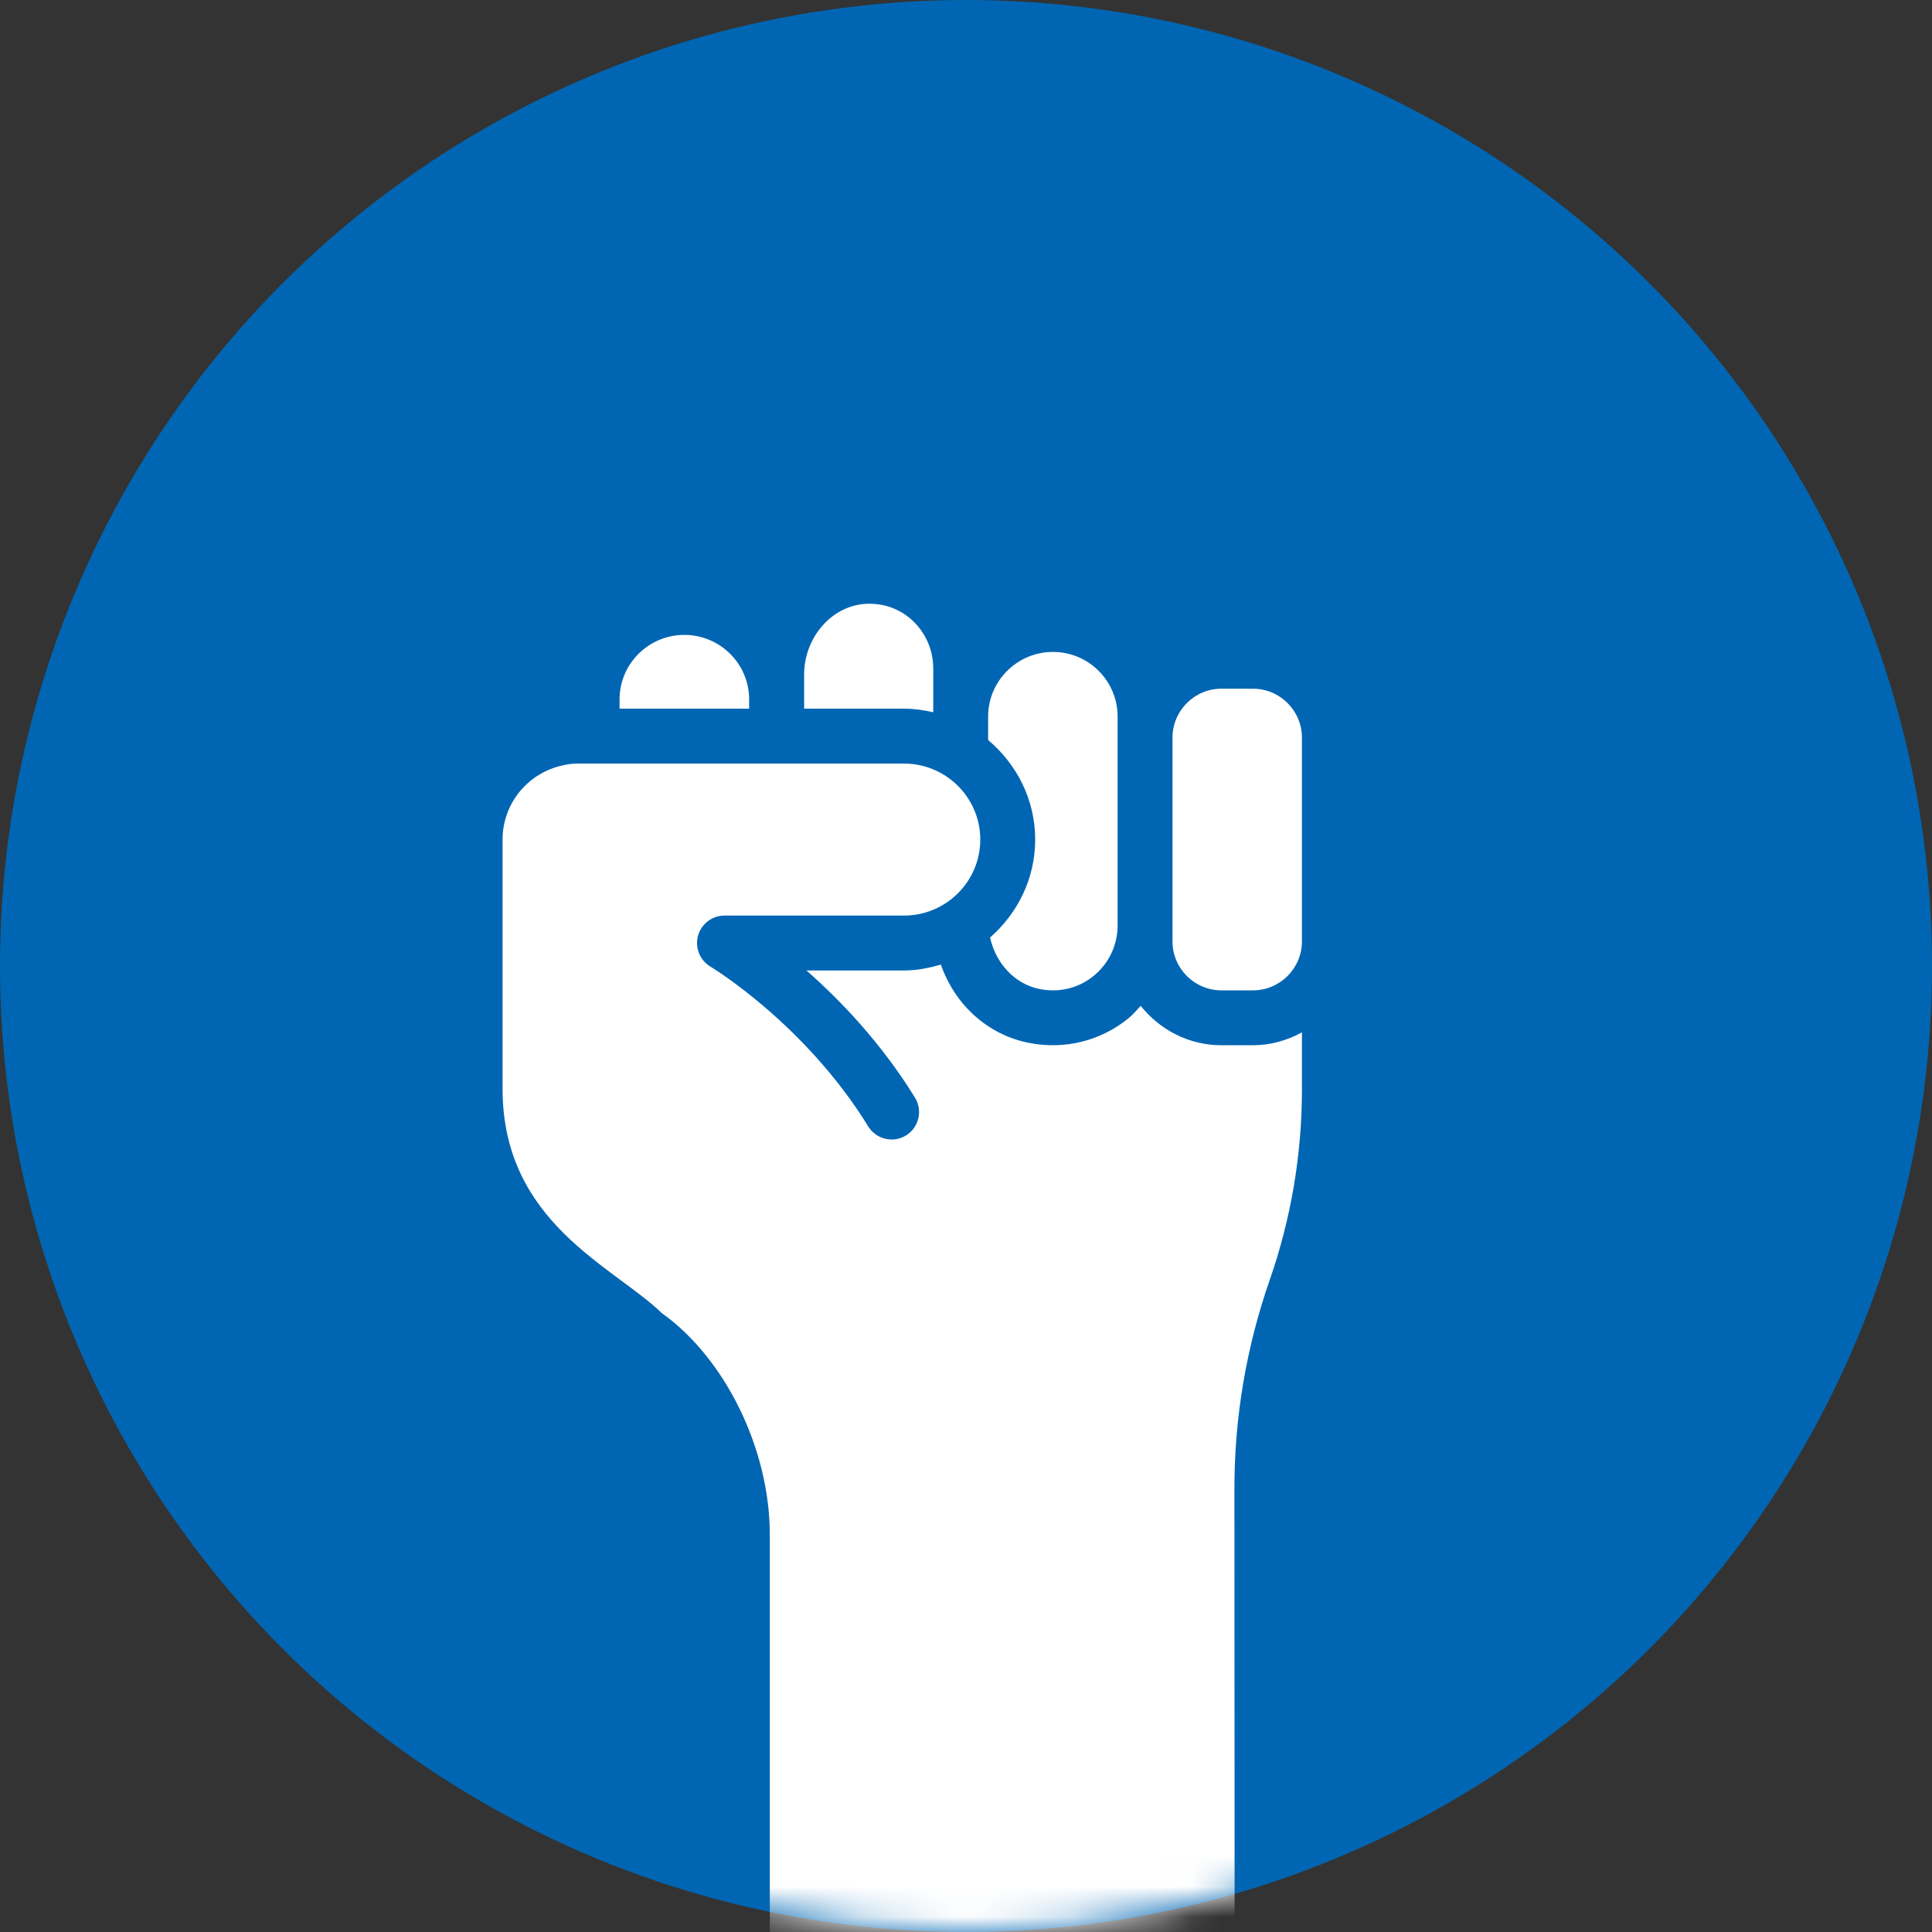 <svg width="64" height="64" viewBox="0 0 64 64" fill="none" xmlns="http://www.w3.org/2000/svg">
<rect x="0" y="0" width="64" height="64" fill="#333333" stroke="none"/>
<circle cx="32" cy="32" r="32" fill="#0066B3"/>
<mask id="mask0" mask-type="alpha" maskUnits="userSpaceOnUse" x="0" y="0" width="64" height="64">
<circle cx="32" cy="32" r="32" fill="#0066B3"/>
</mask>
<g mask="url(#mask0)">
<path d="M40.463 22.814H41.505C42.4 22.814 43.128 23.542 43.128 24.437C43.128 24.547 43.128 31.268 43.128 31.184C43.128 32.079 42.4 32.807 41.505 32.807H40.463C39.568 32.807 38.84 32.079 38.84 31.184C38.84 31.036 38.84 24.273 38.84 24.437C38.84 23.542 39.568 22.814 40.463 22.814ZM34.883 21.596C36.062 21.596 37.022 22.555 37.022 23.735C37.022 23.945 37.022 30.998 37.022 30.663C37.022 31.975 35.826 33.04 34.442 32.763C33.626 32.605 32.985 31.916 32.798 31.056C33.706 30.261 34.292 29.109 34.292 27.812C34.292 26.485 33.678 25.31 32.733 24.514V23.735C32.733 22.555 33.698 21.596 34.883 21.596ZM28.944 20.005C30.049 20.069 30.915 21.009 30.915 22.145V23.594C30.602 23.522 30.279 23.476 29.944 23.476H26.638V22.342C26.638 21.054 27.661 19.912 28.944 20.005ZM22.669 21.032C23.853 21.032 24.816 21.99 24.816 23.167V23.476H20.524V23.167C20.524 21.99 21.486 21.032 22.669 21.032ZM42.06 42.403C41.28 44.642 40.887 46.978 40.892 49.346L40.899 66H25.501V50.839C25.501 48.008 24.03 45.001 21.917 43.493C20.32 41.945 16.648 40.503 16.648 36.068V27.812C16.648 26.622 17.485 25.589 18.676 25.346C18.816 25.311 18.976 25.294 19.166 25.294H29.944C31.339 25.294 32.473 26.423 32.473 27.812C32.473 29.2 31.339 30.33 29.944 30.33H23.999C23.59 30.33 23.232 30.603 23.123 30.998C23.015 31.393 23.183 31.811 23.535 32.021C23.566 32.039 26.665 33.91 28.762 37.316C28.935 37.595 29.232 37.748 29.537 37.748C29.7 37.748 29.865 37.705 30.013 37.613C30.441 37.35 30.573 36.79 30.311 36.362C29.191 34.545 27.838 33.135 26.714 32.148H29.944C30.372 32.148 30.777 32.067 31.167 31.952C31.627 33.275 32.712 34.28 34.092 34.548C35.288 34.783 36.483 34.47 37.389 33.726C37.538 33.604 37.658 33.459 37.786 33.319C38.417 34.109 39.376 34.625 40.463 34.625H41.505C42.095 34.625 42.642 34.462 43.128 34.199V36.092C43.128 38.245 42.768 40.369 42.06 42.403Z" fill="white"/>
</g>
</svg>
